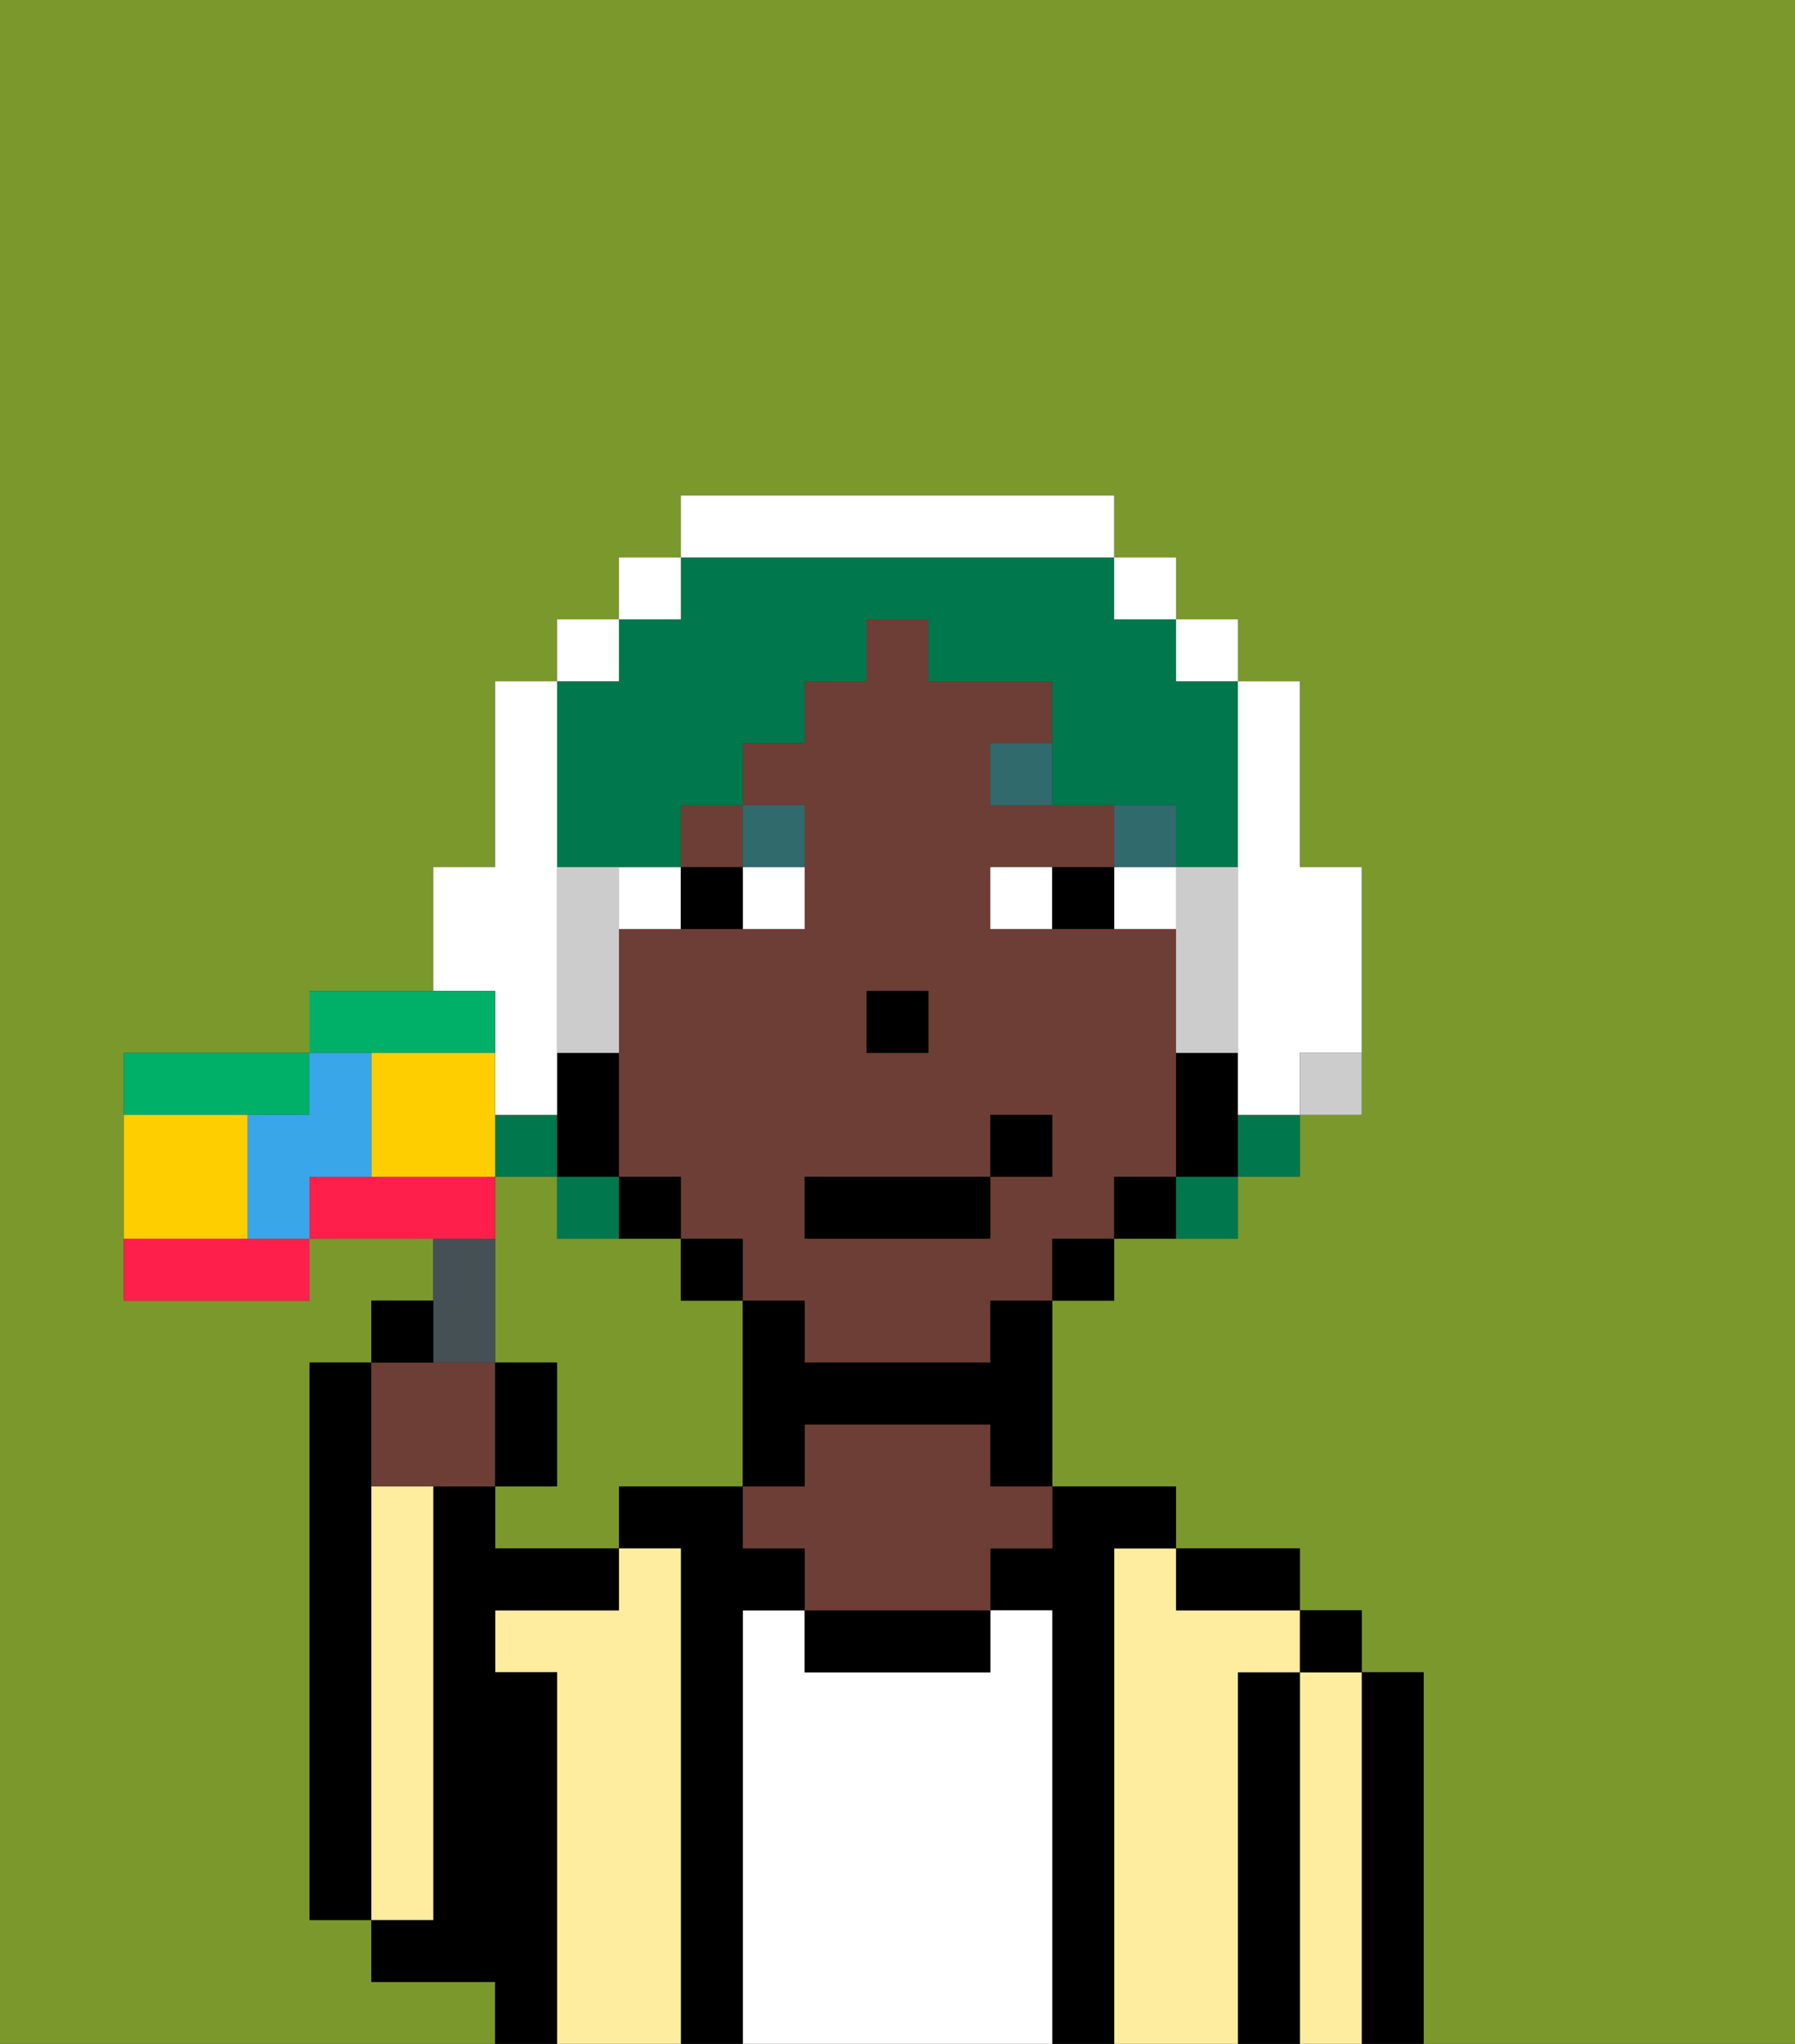 <svg xmlns="http://www.w3.org/2000/svg" viewBox="0 0 29 33"><rect x="0" y="0" width="29" height="33" fill="#333333" stroke="none"/><defs><style>polygon,rect,path{shape-rendering:crispedges;}.oa165-1{fill:#7a982c;}.oa165-2{fill:#000000;}.oa165-3{fill:#ffed9f;}.oa165-4{fill:#ffffff;}.oa165-5{fill:#6d3e35;}.oa165-6{fill:#ffffff;}.oa165-7{fill:#316a6d;}.oa165-8{fill:#00774c;}.oa165-9{fill:#ccc;}.oa165-10{fill:#455054;}.oa165-11{fill:#ff1f4a;}.oa165-12{fill:#00af68;}.oa165-13{fill:#ffce00;}.oa165-14{fill:#38a6e8;}</style></defs><path class="oa165-1" d="M12,21H11V20H9V19H8v3H9v2H8v1h2V24h2V21Z"/><path class="oa165-1" d="M0,33H8V32H6V31H5V22H6V21H7V20H5v1H2V17H5V16H7V14H8V11H9V10h1V9h1V8h7V9h1v1h1v1h1v3h1v4H21v1H20v1H18v1H17v3h2v1h2v1h1v1h1v6h6V0H0Z"/><path class="oa165-2" d="M6,24V22H5v9H6V24Z"/><path class="oa165-2" d="M23,27H22v6h1V27Z"/><path class="oa165-3" d="M22,27H21v6h1V27Z"/><rect class="oa165-2" x="21" y="26" width="1" height="1"/><path class="oa165-2" d="M21,27H20v6h1V27Z"/><path class="oa165-3" d="M20,27h1V26H19V25H18v8h2V27Z"/><path class="oa165-2" d="M20,26h1V25H19v1Z"/><path class="oa165-2" d="M18,25h1V24H17v1H16v1h1v7h1V25Z"/><path class="oa165-4" d="M17,26H16v1H13V26H12v7h5V26Z"/><path class="oa165-2" d="M13,26v1h3V26H13Z"/><path class="oa165-5" d="M16,23H13v1H12v1h1v1h3V25h1V24H16Z"/><path class="oa165-2" d="M12,26h1V25H12V24H10v1h1v8h1V26Z"/><path class="oa165-3" d="M11,25H10v1H8v1H9v6h2V25Z"/><path class="oa165-2" d="M9,27H8V26h2V25H8V24H7v7H6v1H8v1H9V27Z"/><path class="oa165-3" d="M7,30V24H6v7H7Z"/><rect class="oa165-5" x="11" y="13" width="1" height="1"/><path class="oa165-5" d="M19,19V15H16V14h2V13H16V12h1V11H15V10H14v1H13v1H12v1h1v2H10v4h1v1h1v1h1v1h3V21h1V20h1V19Zm-5-3h1v1H14Zm3,3H16v1H13V19h3V18h1Z"/><path class="oa165-2" d="M20,17H19v2h1V17Z"/><path class="oa165-2" d="M18,19v1h1V19Z"/><rect class="oa165-2" x="17" y="20" width="1" height="1"/><path class="oa165-2" d="M16,22H13V21H12v3h1V23h3v1h1V21H16Z"/><rect class="oa165-2" x="11" y="20" width="1" height="1"/><path class="oa165-2" d="M11,20V19H10v1Z"/><path class="oa165-2" d="M10,19V17H9v2Z"/><rect class="oa165-2" x="14" y="16" width="1" height="1"/><path class="oa165-6" d="M12,15h1V14H12Z"/><path class="oa165-6" d="M11,15V14H10v1Z"/><path class="oa165-6" d="M18,15h1V14H18Z"/><path class="oa165-6" d="M16,14v1h1V14Z"/><path class="oa165-2" d="M12,15V14H11v1Z"/><path class="oa165-2" d="M17,14v1h1V14Z"/><rect class="oa165-7" x="18" y="13" width="1" height="1"/><path class="oa165-7" d="M16,13h1V12H16Z"/><path class="oa165-7" d="M13,14V13H12v1Z"/><rect class="oa165-2" x="13" y="19" width="3" height="1"/><rect class="oa165-2" x="16" y="18" width="1" height="1"/><path class="oa165-8" d="M20,19h1V18H20Z"/><path class="oa165-8" d="M9,18H8v1H9Z"/><path class="oa165-8" d="M9,14h2V13h1V12h1V11h1V10h1v1h2v2h2v1h1V11H19V10H18V9H11v1H10v1H9v3Z"/><path class="oa165-8" d="M9,20h1V19H9Z"/><path class="oa165-8" d="M19,20h1V19H19Z"/><path class="oa165-6" d="M8,17v1H9V11H8v3H7v2H8Z"/><rect class="oa165-6" x="9" y="10" width="1" height="1"/><rect class="oa165-6" x="10" y="9" width="1" height="1"/><path class="oa165-6" d="M18,9V8H11V9h7Z"/><rect class="oa165-6" x="18" y="9" width="1" height="1"/><rect class="oa165-6" x="19" y="10" width="1" height="1"/><path class="oa165-9" d="M10,16V14H9v3h1Z"/><path class="oa165-6" d="M20,14v4h1V17h1V14H21V11H20v3Z"/><path class="oa165-9" d="M19,16v1h1V14H19v2Z"/><path class="oa165-9" d="M21,18h1V17H21Z"/><path class="oa165-5" d="M7,24H8V22H6v2Z"/><path class="oa165-10" d="M8,22V20H7v2Z"/><path class="oa165-11" d="M3,20H2v1H5V20H3Z"/><path class="oa165-11" d="M8,19H5v1H8Z"/><path class="oa165-2" d="M7,21H6v1H7Z"/><path class="oa165-2" d="M9,22H8v2H9Z"/><path class="oa165-12" d="M7,17H8V16H5v1H7Z"/><path class="oa165-12" d="M5,18V17H2v1H5Z"/><path class="oa165-13" d="M8,17H6v2H8V17Z"/><path class="oa165-13" d="M4,20V18H2v2H4Z"/><path class="oa165-14" d="M6,19V17H5v1H4v2H5V19Z"/></svg>